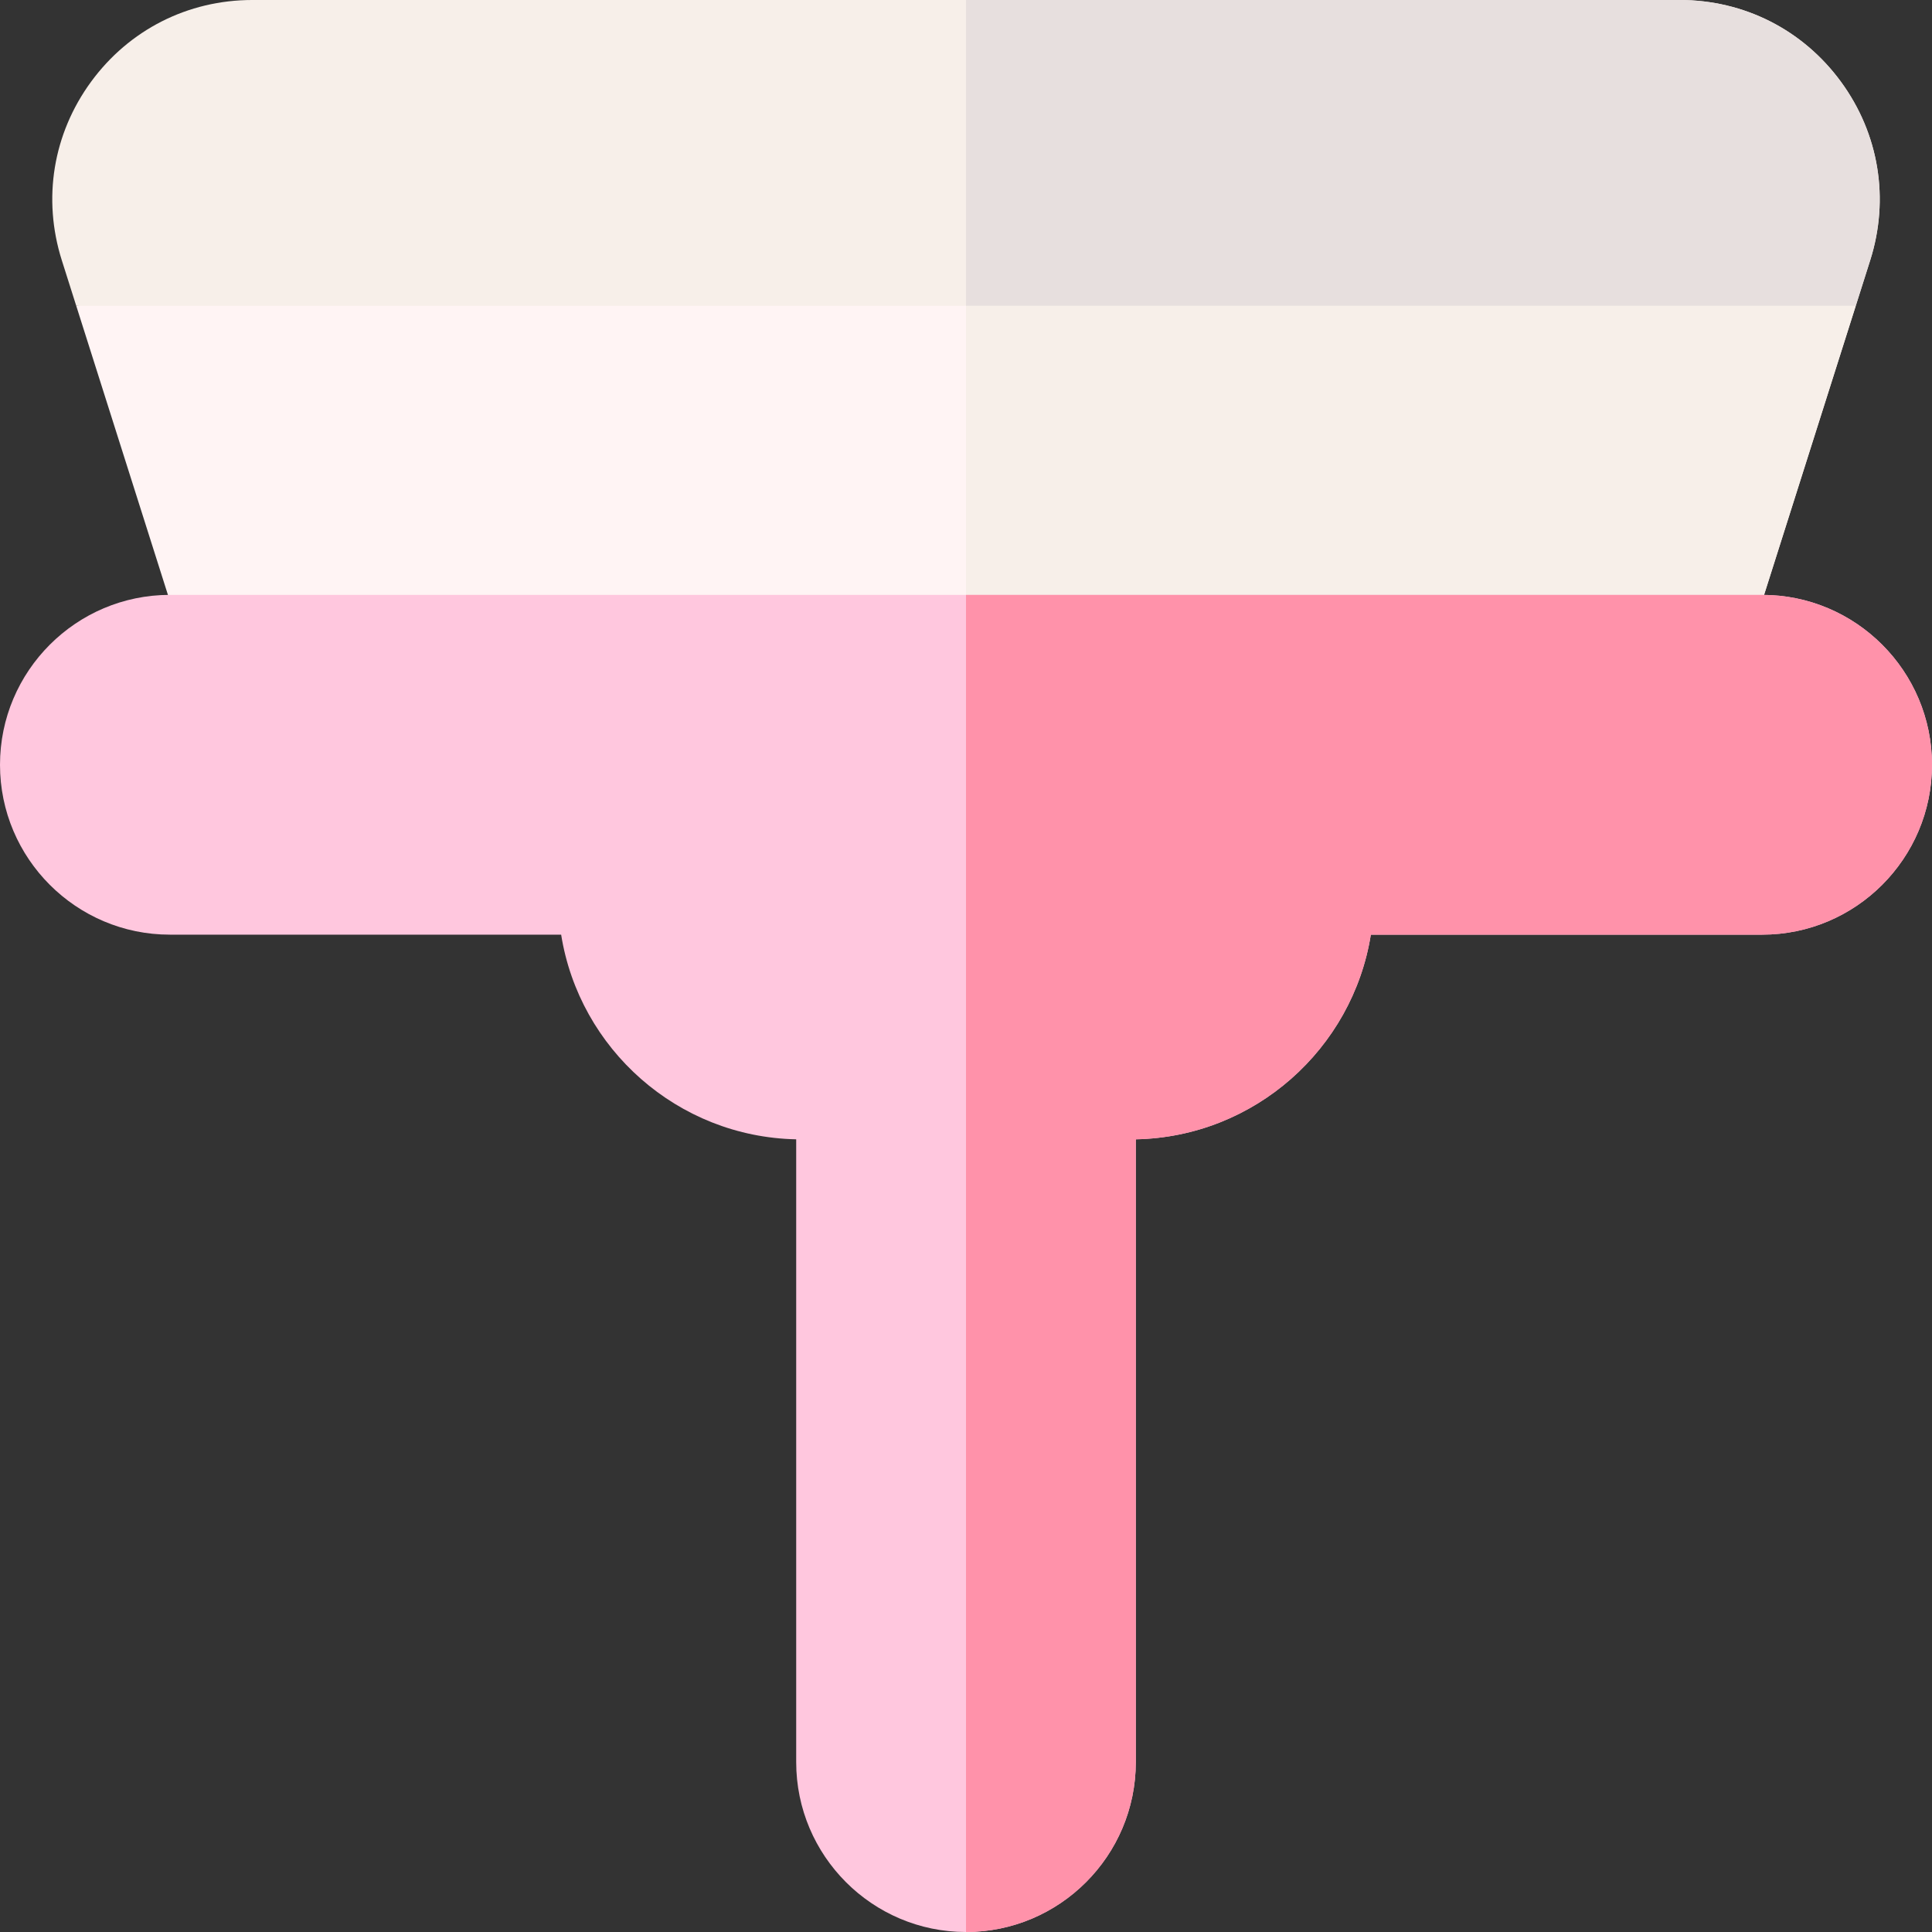 <svg height="512pt" viewBox="0 0 512 512" width="512pt" xmlns="http://www.w3.org/2000/svg"><rect x="0" y="0" width="512" height="512" fill="#333333" stroke="none"/><path d="m491.801 81.031-33.82 106.617h-403.961l-33.82-106.617 235.801-40.512zm0 0" fill="#fff4f4"/><path d="m491.801 81.031-33.82 106.617h-201.98v-147.129zm0 0" fill="#f7efe9"/><path d="m512 202.672c0 24.816-20.191 45.02-45 45.02h-103.711c-4.828 30.277-30.828 53.598-62.289 54.238v165.051c0 24.828-20.191 45.02-45 45.02s-45-20.191-45-45.02v-165.051c-31.461-.641-57.461-23.961-62.289-54.238h-103.711c-24.809 0-45-20.203-45-45.02 0-24.82 20.191-45.023 45-45.023h422c24.809 0 45 20.203 45 45.023zm0 0" fill="#ffc7de"/><path d="m495.621 68.98-3.82 12.051h-471.602l-3.82-12.051c-5.16-16.281-2.34-33.52 7.75-47.309 10.082-13.773 25.652-21.672 42.723-21.672h378.297c17.07 0 32.641 7.898 42.723 21.672 10.09 13.789 12.91 31.027 7.75 47.309zm0 0" fill="#f7efe9"/><path d="m491.801 81.031h-235.801v-81.031h189.148c17.07 0 32.641 7.898 42.723 21.672 10.09 13.789 12.91 31.027 7.75 47.309zm0 0" fill="#e7dfde"/><path d="m512 202.672c0 24.816-20.191 45.02-45 45.02h-103.711c-4.828 30.277-30.828 53.598-62.289 54.238v165.051c0 24.828-20.191 45.02-45 45.02v-354.352h211c24.809 0 45 20.203 45 45.023zm0 0" fill="#ff92aa"/></svg>